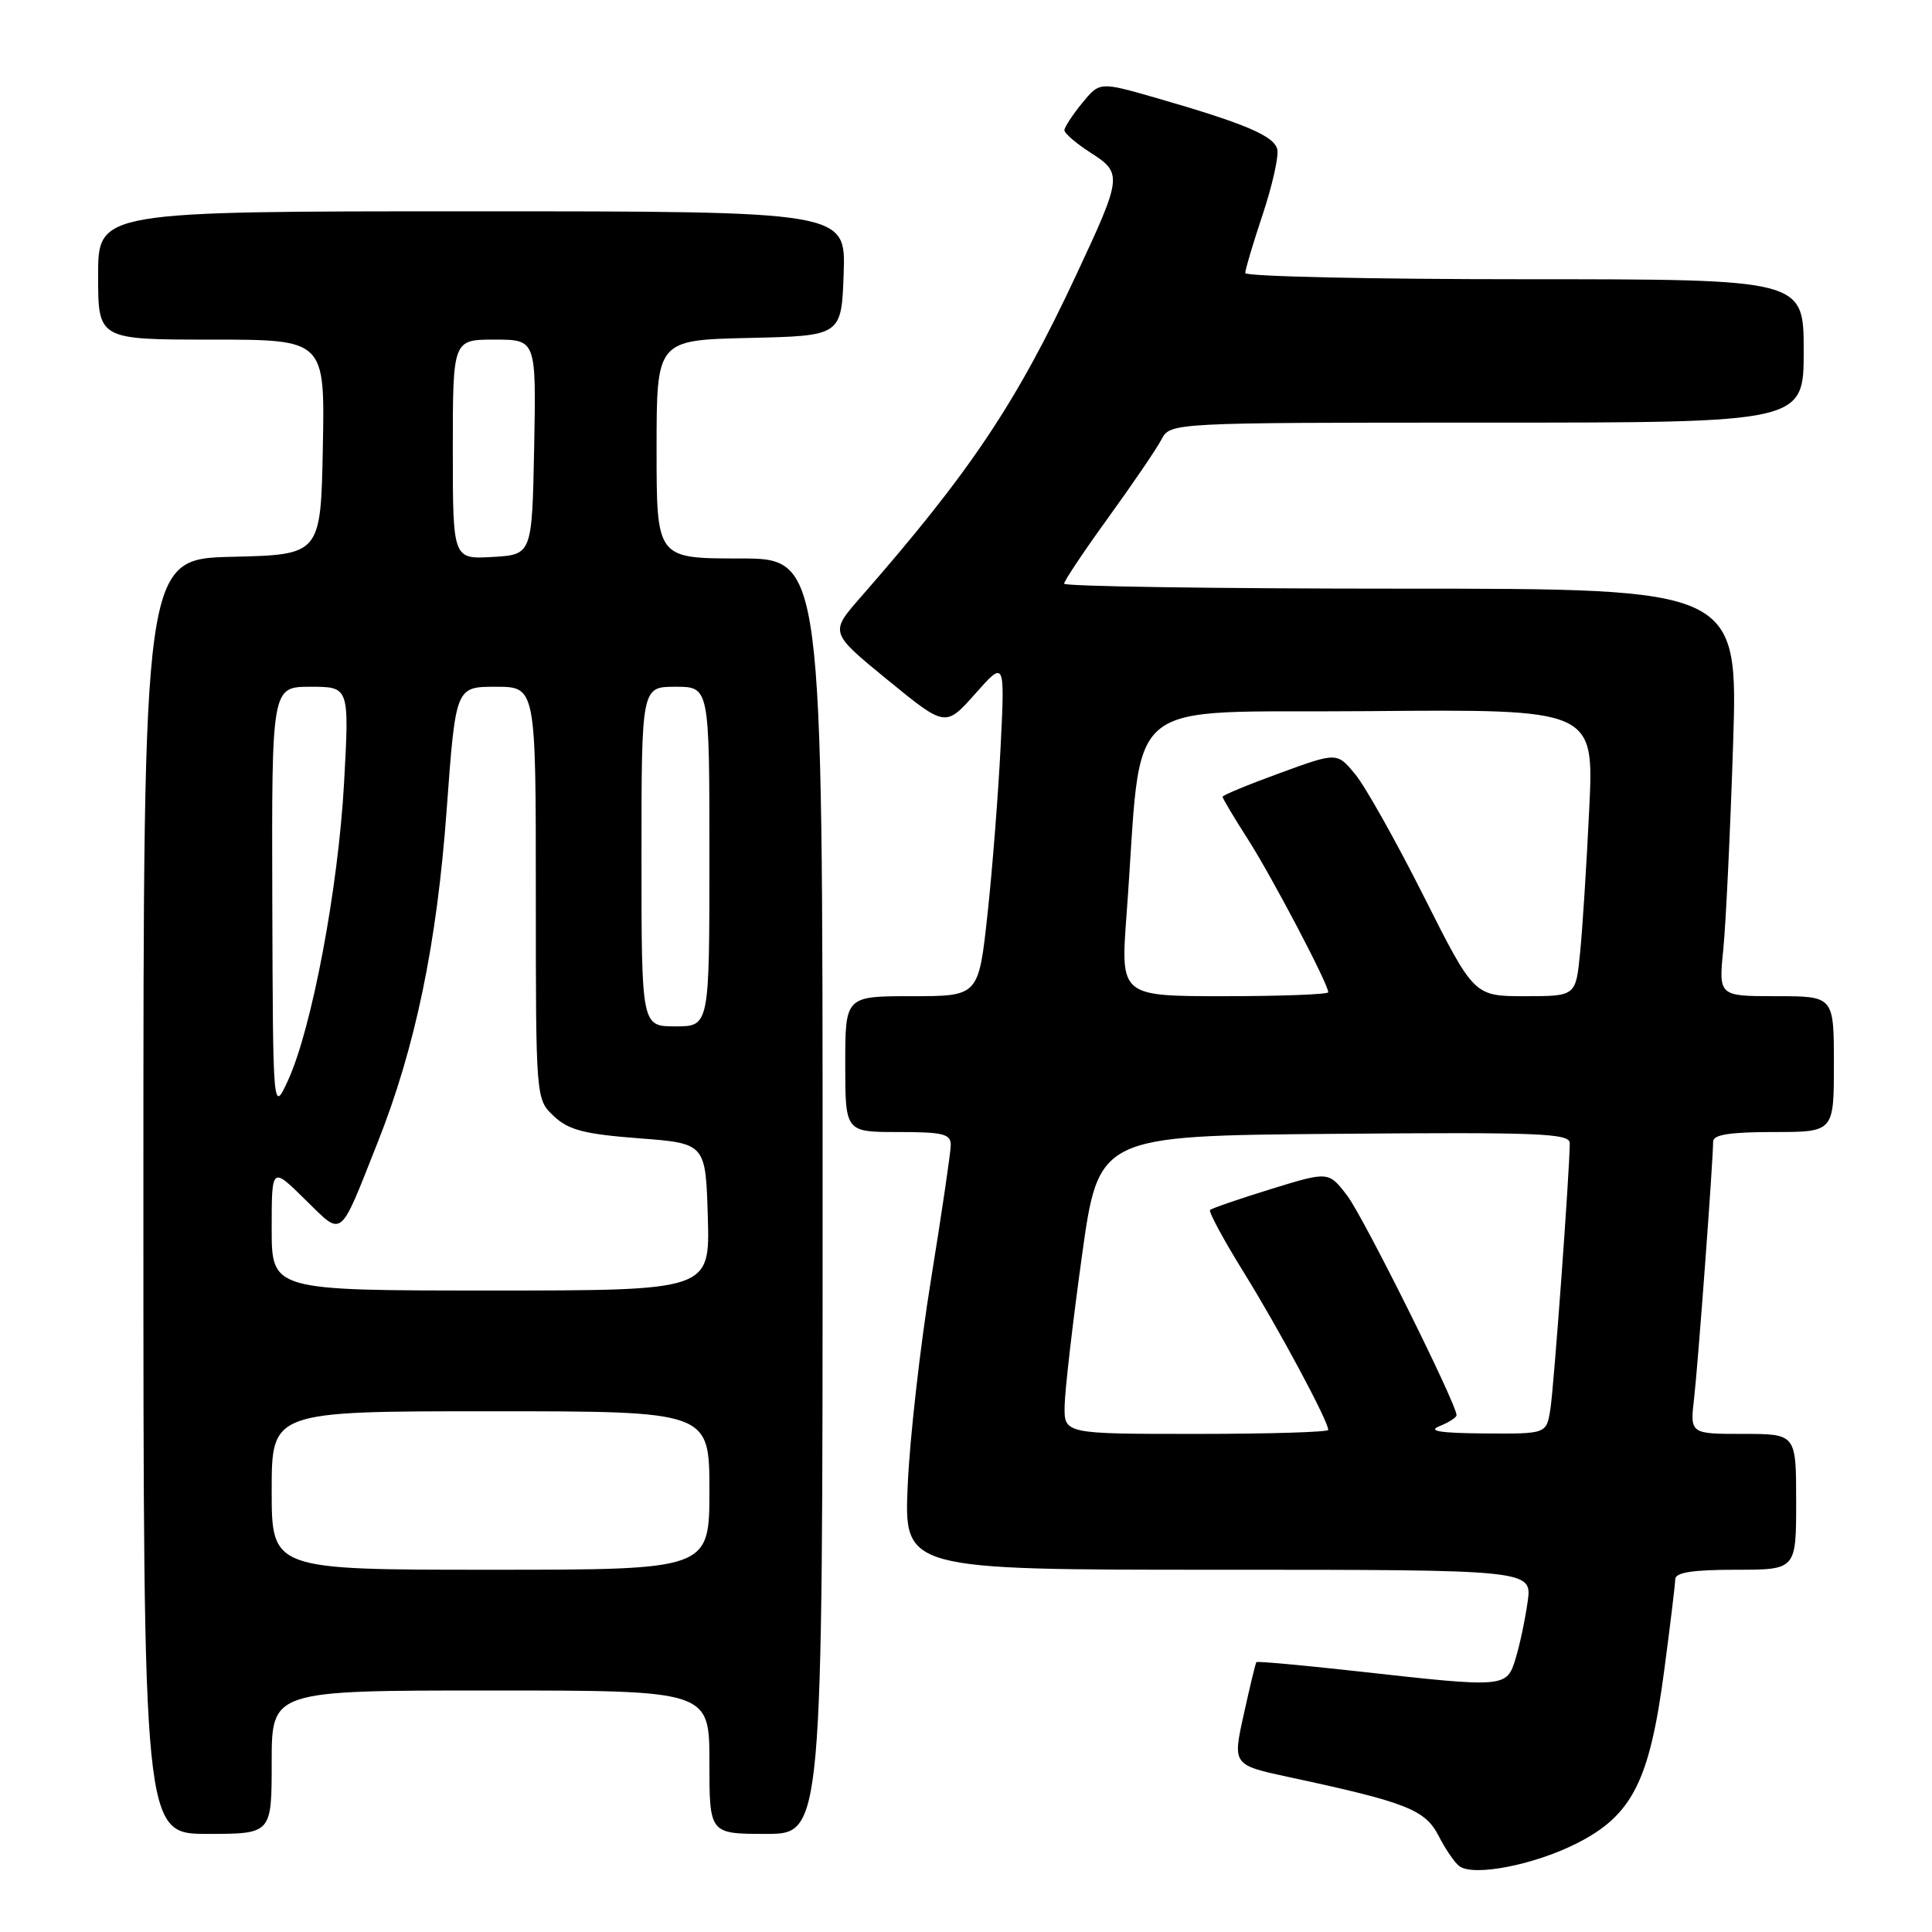 <?xml version="1.0" encoding="UTF-8" standalone="no"?>
<!DOCTYPE svg PUBLIC "-//W3C//DTD SVG 1.1//EN" "http://www.w3.org/Graphics/SVG/1.1/DTD/svg11.dtd" >
<svg xmlns="http://www.w3.org/2000/svg" xmlns:xlink="http://www.w3.org/1999/xlink" version="1.1" viewBox="0 0 256 256">
 <g >
 <path fill="currentColor"
d=" M 208.94 244.25 C 216.27 240.54 218.57 236.02 220.50 221.47 C 221.30 215.44 221.97 209.94 221.98 209.25 C 221.99 208.36 224.28 208.00 230.00 208.00 C 238.00 208.00 238.00 208.00 238.00 199.00 C 238.00 190.00 238.00 190.00 230.97 190.00 C 223.93 190.00 223.93 190.00 224.48 185.25 C 225.00 180.75 226.99 153.91 227.00 151.25 C 227.00 150.35 229.27 150.00 235.00 150.00 C 243.00 150.00 243.00 150.00 243.00 141.00 C 243.00 132.00 243.00 132.00 235.36 132.00 C 227.72 132.00 227.72 132.00 228.35 125.75 C 228.69 122.31 229.27 110.16 229.64 98.75 C 230.31 78.00 230.31 78.00 185.66 78.00 C 161.10 78.00 141.00 77.70 141.00 77.34 C 141.00 76.98 143.63 73.04 146.85 68.59 C 150.07 64.14 153.24 59.49 153.89 58.25 C 155.07 56.00 155.07 56.00 197.04 56.00 C 239.00 56.00 239.00 56.00 239.00 46.50 C 239.00 37.00 239.00 37.00 202.00 37.00 C 181.65 37.00 165.00 36.63 165.00 36.18 C 165.00 35.72 166.04 32.23 167.31 28.43 C 168.58 24.62 169.45 20.74 169.25 19.81 C 168.85 18.01 165.01 16.38 153.11 12.95 C 145.71 10.83 145.71 10.83 143.39 13.66 C 142.12 15.22 141.06 16.83 141.04 17.24 C 141.02 17.65 142.58 19.00 144.52 20.24 C 148.75 22.95 148.70 23.40 142.61 36.42 C 134.67 53.42 128.58 62.52 114.02 79.16 C 109.94 83.82 109.94 83.82 117.61 90.09 C 125.28 96.36 125.28 96.36 129.22 91.93 C 133.15 87.50 133.15 87.50 132.59 98.88 C 132.28 105.14 131.50 115.15 130.85 121.13 C 129.67 132.00 129.67 132.00 120.84 132.00 C 112.00 132.00 112.00 132.00 112.00 141.00 C 112.00 150.00 112.00 150.00 119.00 150.00 C 125.01 150.00 126.00 150.25 125.98 151.75 C 125.97 152.71 124.79 160.70 123.37 169.50 C 121.94 178.30 120.55 190.56 120.28 196.75 C 119.78 208.00 119.78 208.00 161.40 208.00 C 203.02 208.00 203.02 208.00 202.42 212.25 C 202.09 214.59 201.38 217.96 200.83 219.75 C 199.65 223.64 199.52 223.65 180.09 221.48 C 172.72 220.66 166.59 220.10 166.48 220.24 C 166.36 220.38 165.61 223.51 164.80 227.19 C 163.32 233.87 163.32 233.87 170.91 235.50 C 186.38 238.82 188.84 239.79 190.63 243.27 C 191.54 245.05 192.78 246.86 193.39 247.29 C 195.32 248.67 203.30 247.11 208.94 244.25 Z  M 36.00 233.50 C 36.00 224.00 36.00 224.00 65.00 224.00 C 94.00 224.00 94.00 224.00 94.00 233.50 C 94.00 243.00 94.00 243.00 101.50 243.00 C 109.00 243.00 109.00 243.00 109.00 158.50 C 109.00 74.00 109.00 74.00 98.00 74.00 C 87.00 74.00 87.00 74.00 87.00 59.53 C 87.00 45.06 87.00 45.06 99.25 44.78 C 111.50 44.50 111.50 44.50 111.79 36.25 C 112.08 28.00 112.08 28.00 62.54 28.00 C 13.00 28.00 13.00 28.00 13.00 36.50 C 13.00 45.00 13.00 45.00 28.03 45.00 C 43.05 45.00 43.05 45.00 42.78 59.25 C 42.50 73.50 42.50 73.50 30.75 73.78 C 19.00 74.06 19.00 74.06 19.00 158.53 C 19.00 243.00 19.00 243.00 27.50 243.00 C 36.00 243.00 36.00 243.00 36.00 233.50 Z  M 141.07 186.25 C 141.11 184.19 142.13 175.30 143.35 166.50 C 145.57 150.50 145.57 150.50 176.78 150.24 C 203.93 150.01 208.00 150.17 208.00 151.47 C 208.00 154.99 205.90 183.79 205.43 186.75 C 204.91 190.00 204.91 190.00 196.70 189.94 C 190.77 189.89 189.12 189.62 190.75 188.97 C 191.99 188.47 193.00 187.82 193.00 187.52 C 193.00 186.03 180.66 161.24 178.52 158.44 C 176.05 155.20 176.05 155.20 168.40 157.56 C 164.19 158.86 160.56 160.11 160.34 160.33 C 160.12 160.55 162.14 164.30 164.84 168.65 C 169.45 176.09 176.00 188.30 176.00 189.47 C 176.00 189.76 168.12 190.00 158.50 190.00 C 141.00 190.00 141.00 190.00 141.07 186.25 Z  M 149.27 121.25 C 151.50 91.43 147.81 94.53 181.36 94.23 C 211.22 93.97 211.22 93.97 210.58 107.23 C 210.23 114.53 209.69 123.09 209.37 126.25 C 208.80 132.00 208.80 132.00 202.06 132.00 C 195.32 132.00 195.32 132.00 188.65 118.75 C 184.98 111.46 180.90 104.19 179.57 102.59 C 177.16 99.67 177.16 99.67 169.58 102.44 C 165.41 103.96 162.00 105.37 162.00 105.58 C 162.00 105.79 163.51 108.33 165.37 111.23 C 168.59 116.28 176.00 130.38 176.00 131.48 C 176.00 131.76 169.81 132.00 162.23 132.00 C 148.47 132.00 148.47 132.00 149.27 121.25 Z  M 36.00 197.50 C 36.00 187.00 36.00 187.00 65.00 187.00 C 94.00 187.00 94.00 187.00 94.00 197.50 C 94.00 208.00 94.00 208.00 65.00 208.00 C 36.00 208.00 36.00 208.00 36.00 197.50 Z  M 36.00 162.79 C 36.00 154.58 36.00 154.58 40.40 158.91 C 45.50 163.91 44.88 164.39 49.99 151.51 C 55.04 138.82 57.89 125.09 59.19 107.25 C 60.38 91.00 60.38 91.00 65.69 91.00 C 71.00 91.00 71.00 91.00 71.00 118.33 C 71.00 145.65 71.00 145.65 73.39 147.90 C 75.35 149.74 77.41 150.27 84.64 150.83 C 93.50 151.50 93.50 151.50 93.79 161.25 C 94.07 171.00 94.07 171.00 65.04 171.00 C 36.00 171.00 36.00 171.00 36.00 162.79 Z  M 36.08 119.25 C 36.00 91.00 36.00 91.00 41.15 91.00 C 46.29 91.00 46.29 91.00 45.59 103.75 C 44.82 117.70 41.32 136.28 38.17 143.14 C 36.17 147.50 36.17 147.50 36.08 119.25 Z  M 85.00 113.50 C 85.00 91.00 85.00 91.00 89.50 91.00 C 94.00 91.00 94.00 91.00 94.00 113.50 C 94.00 136.00 94.00 136.00 89.50 136.00 C 85.00 136.00 85.00 136.00 85.00 113.50 Z  M 60.00 59.55 C 60.00 45.00 60.00 45.00 65.53 45.00 C 71.05 45.00 71.05 45.00 70.78 59.25 C 70.50 73.50 70.50 73.50 65.25 73.80 C 60.00 74.10 60.00 74.10 60.00 59.55 Z "/>
</g>
</svg>
